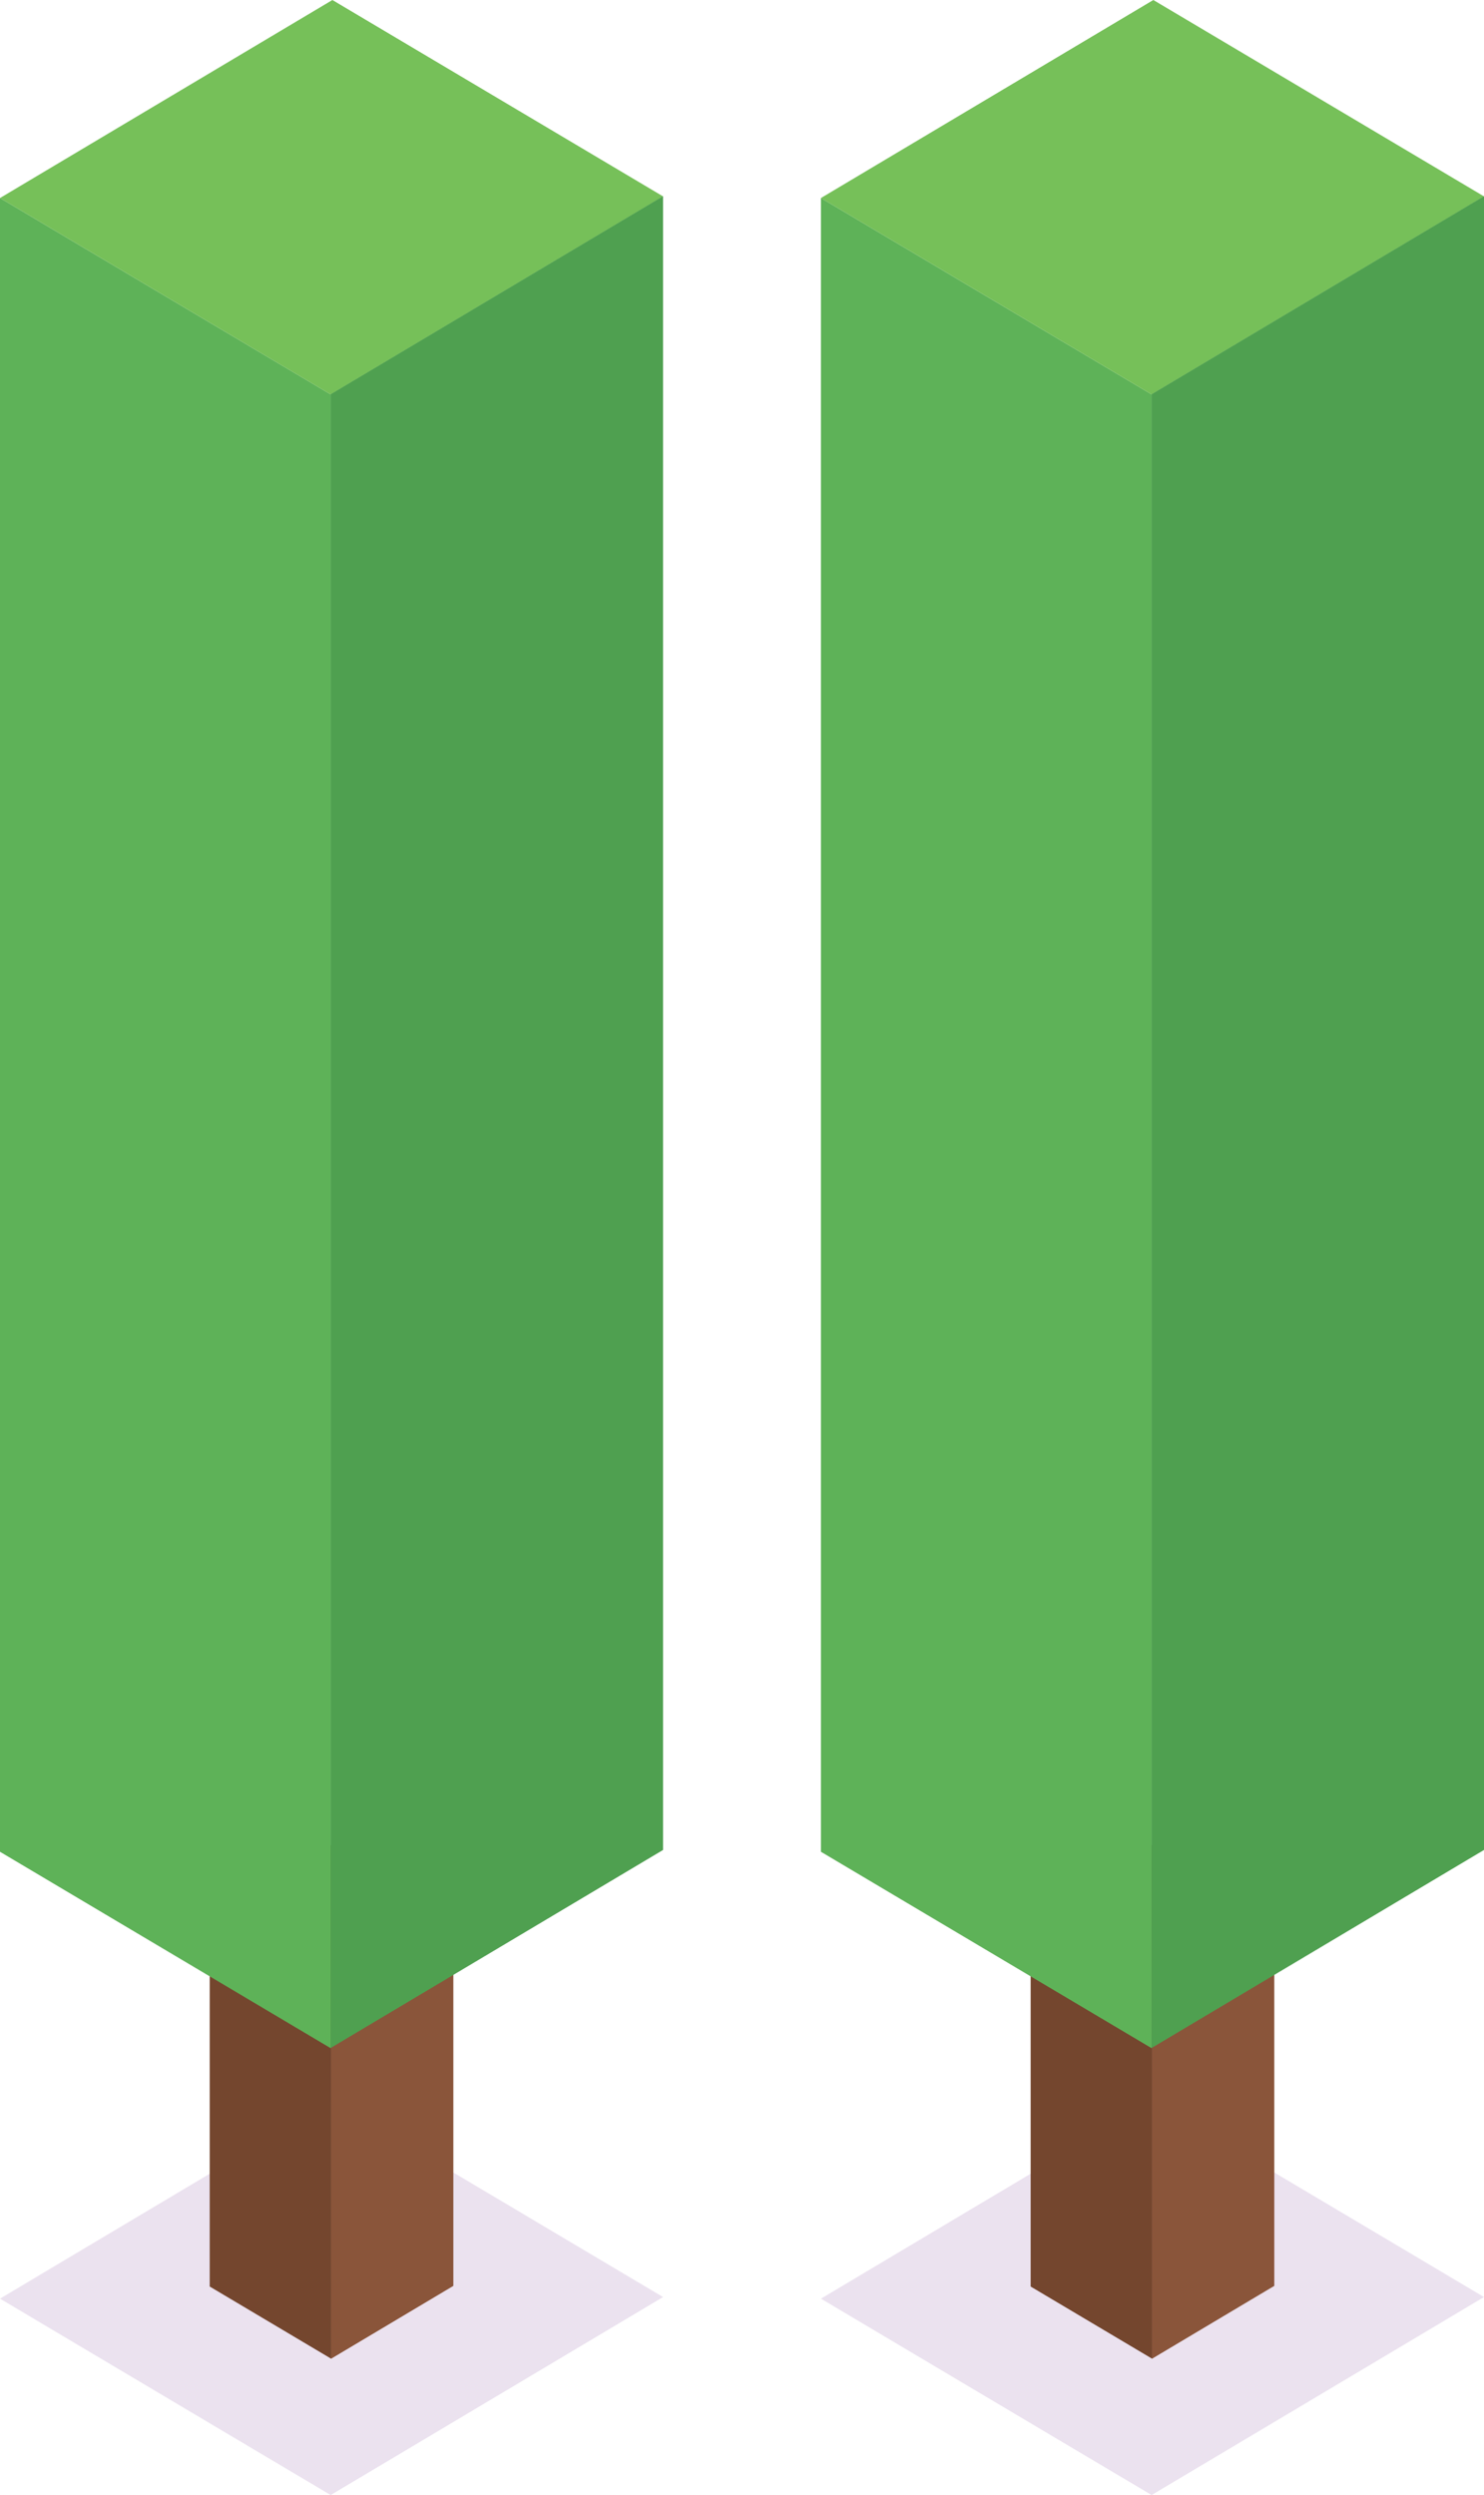 <svg width="94" height="158" fill="none" xmlns="http://www.w3.org/2000/svg"><path opacity=".15" d="M52 145.562L72.946 158 94 145.46l-20.945-12.437L52 145.562z" fill="#7B4196"/><path d="M72.98 116.843v32.523l-7.696-4.571v-32.523l7.695 4.571z" fill="#74462E"/><path d="M72.979 116.838v32.523l7.737-4.608V112.23l-7.737 4.608z" fill="#8A553A"/><path d="M72.946 24.977v104.725L52 117.263V12.54l20.946 12.437z" fill="#5EB258"/><path d="M52 12.54l20.946 12.437L94 12.437 73.055 0 52 12.54z" fill="#76C059"/><path d="M72.946 24.965v104.723L94 117.148V12.424L72.946 24.965z" fill="#4FA050"/><path opacity=".15" d="M0 145.562L20.946 158 42 145.46l-20.945-12.437L0 145.562z" fill="#7B4196"/><path d="M20.979 116.843v32.523l-7.695-4.571v-32.523l7.695 4.571z" fill="#74462E"/><path d="M20.98 116.838v32.523l7.736-4.608V112.23l-7.737 4.608z" fill="#8A553A"/><path d="M20.946 24.977v104.725L0 117.263V12.54l20.946 12.437z" fill="#5EB258"/><path d="M0 12.54l20.946 12.437L42 12.437 21.055 0 0 12.54z" fill="#76C059"/><path d="M20.946 24.965v104.723L42 117.148V12.424L20.946 24.965z" fill="#4FA050"/></svg>
